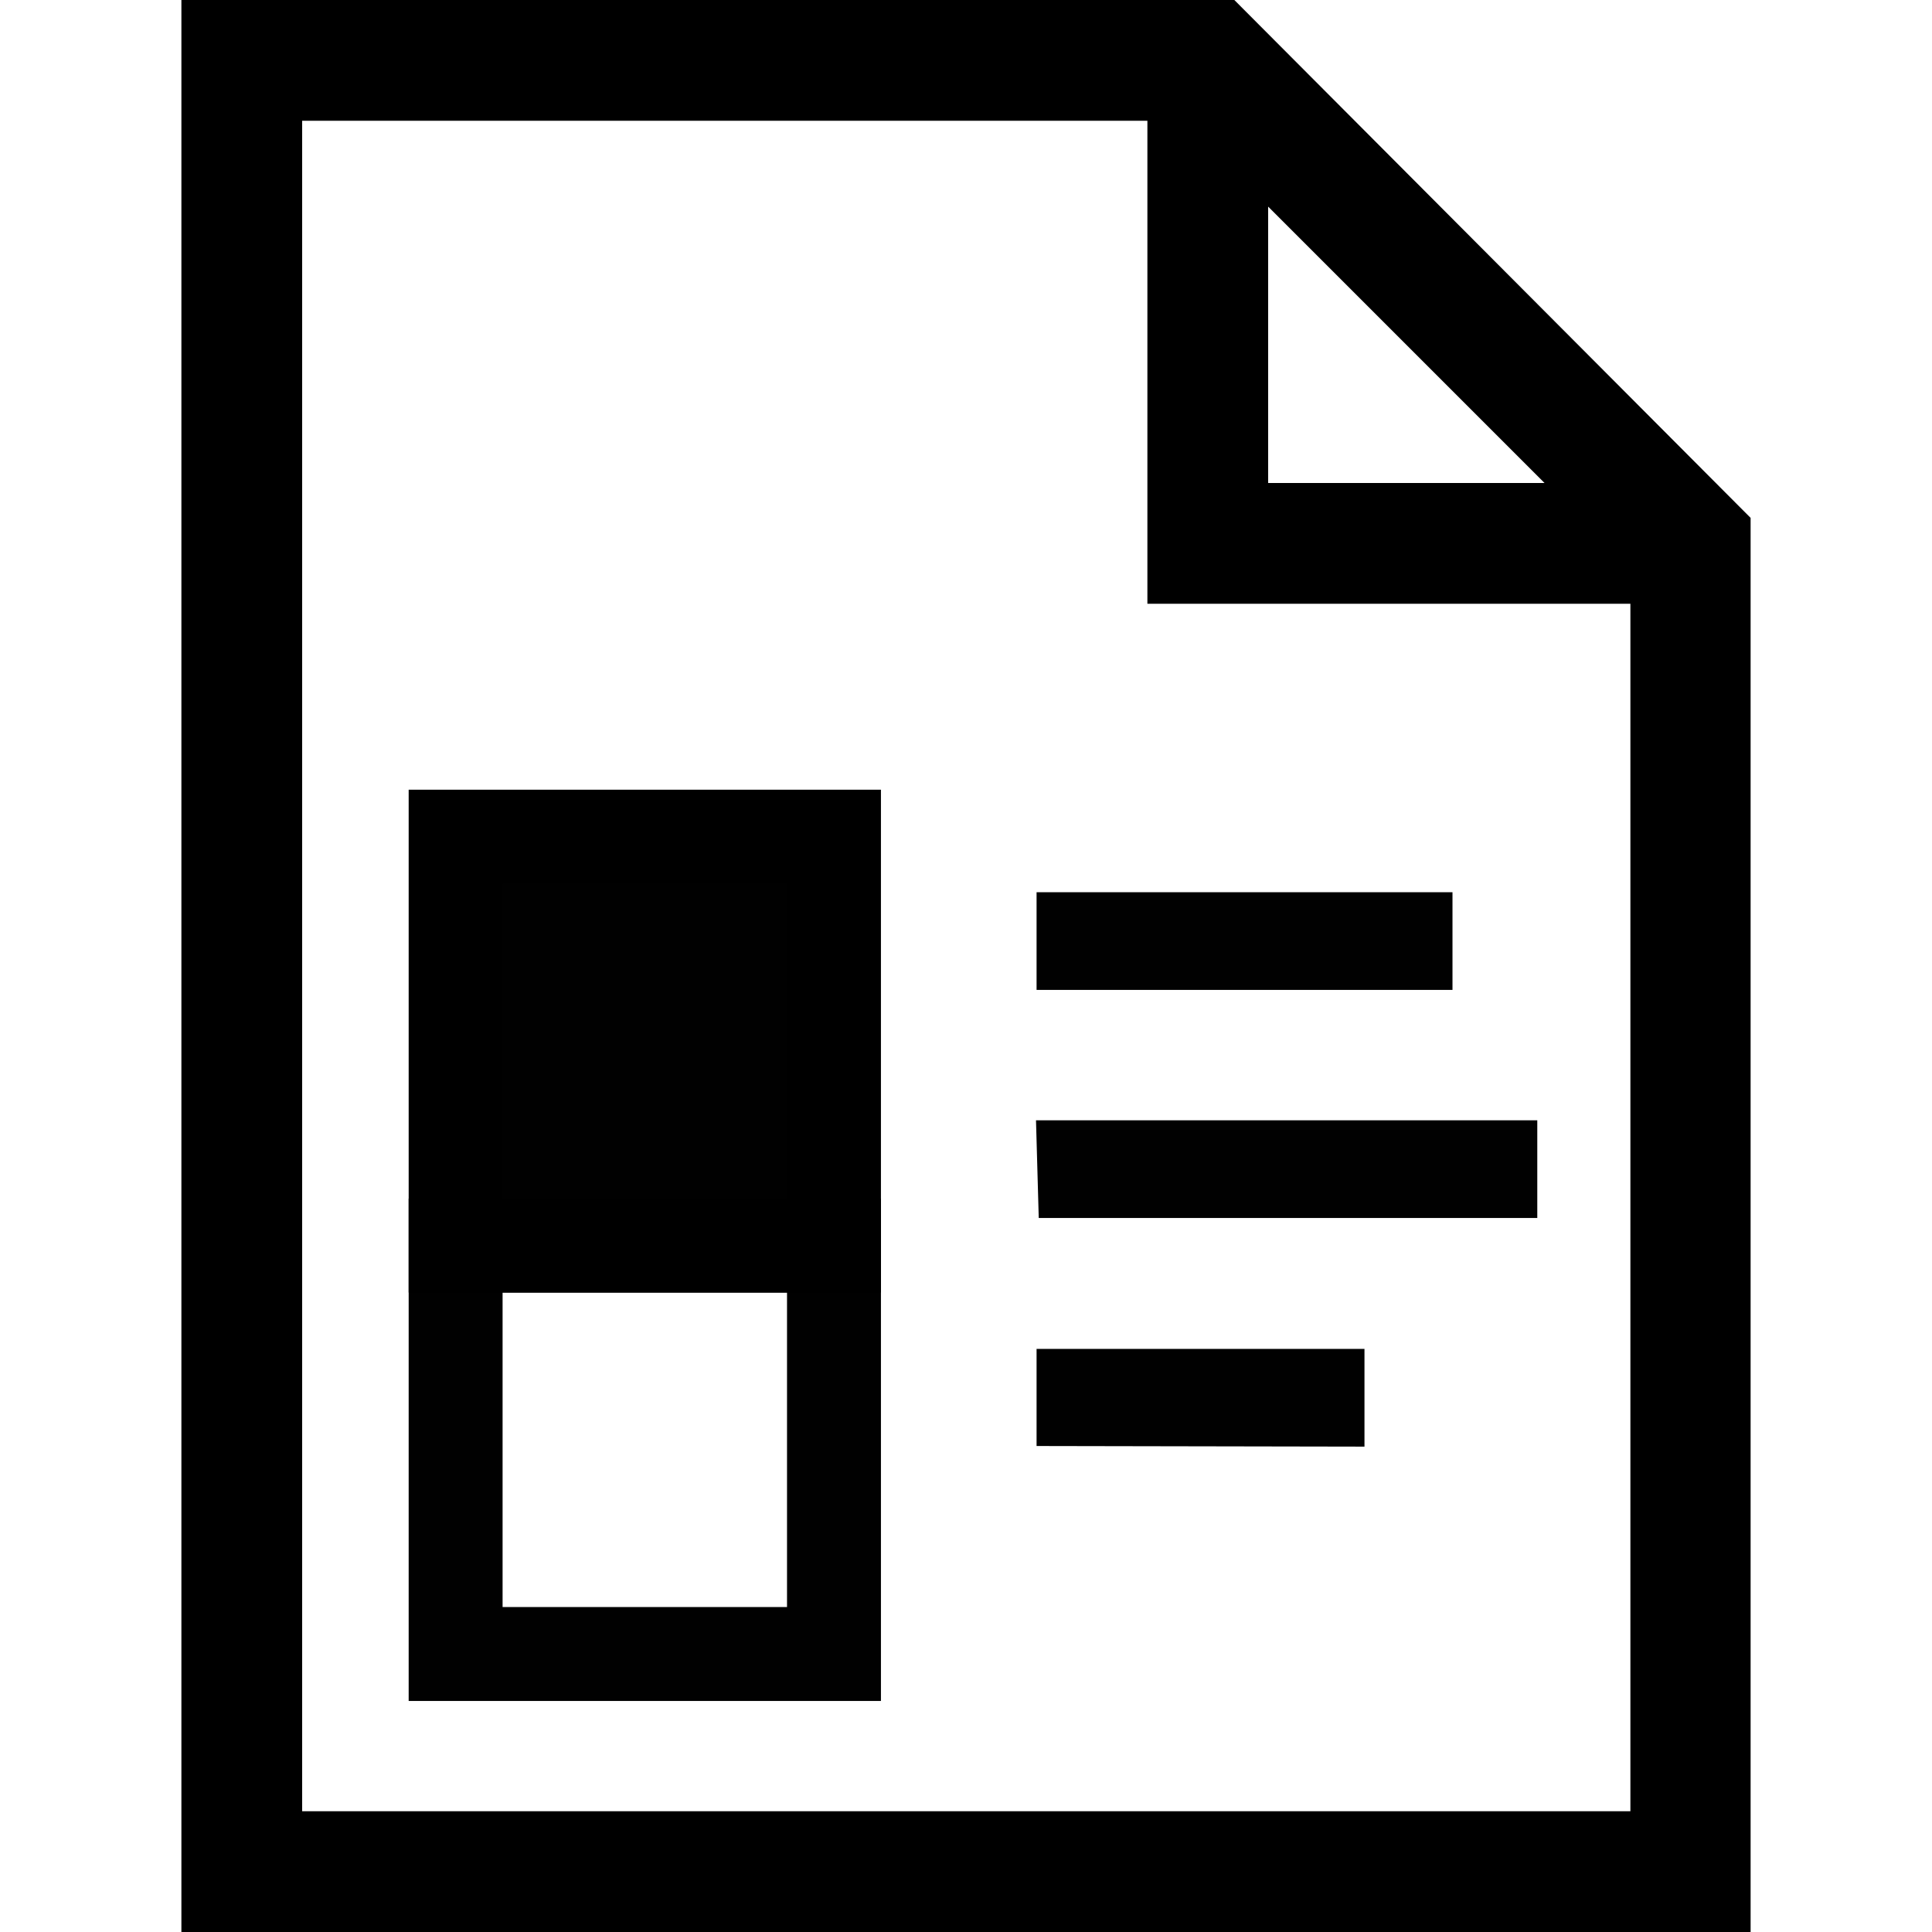 <svg xmlns="http://www.w3.org/2000/svg" width="36" height="36" viewBox="0 0 36 36"><title>Icon Individual Artboards</title><path d="M32.62,9.65V36H3.38V0H23Zm-2.24,24.1V11.25h-9v-9H5.63v31.5ZM23.63,9h5.15L23.63,3.85Z"/><path d="M26.69,17v1.07h-7V17Zm-7,4.25h8.58v1.07H19.72Zm0,5.32V25.51h5.36v1.07Z" fill="#010101" stroke="#010101" stroke-miterlimit="10" stroke-width="0.75"/><rect x="8.49" y="23.21" width="7.05" height="7.61" fill="none" stroke="#010101" stroke-miterlimit="10" stroke-width="1.75"/><rect x="8.49" y="15.59" width="7.05" height="7.62" fill="#010101" stroke="#000" stroke-miterlimit="10" stroke-width="1.75"/></svg>